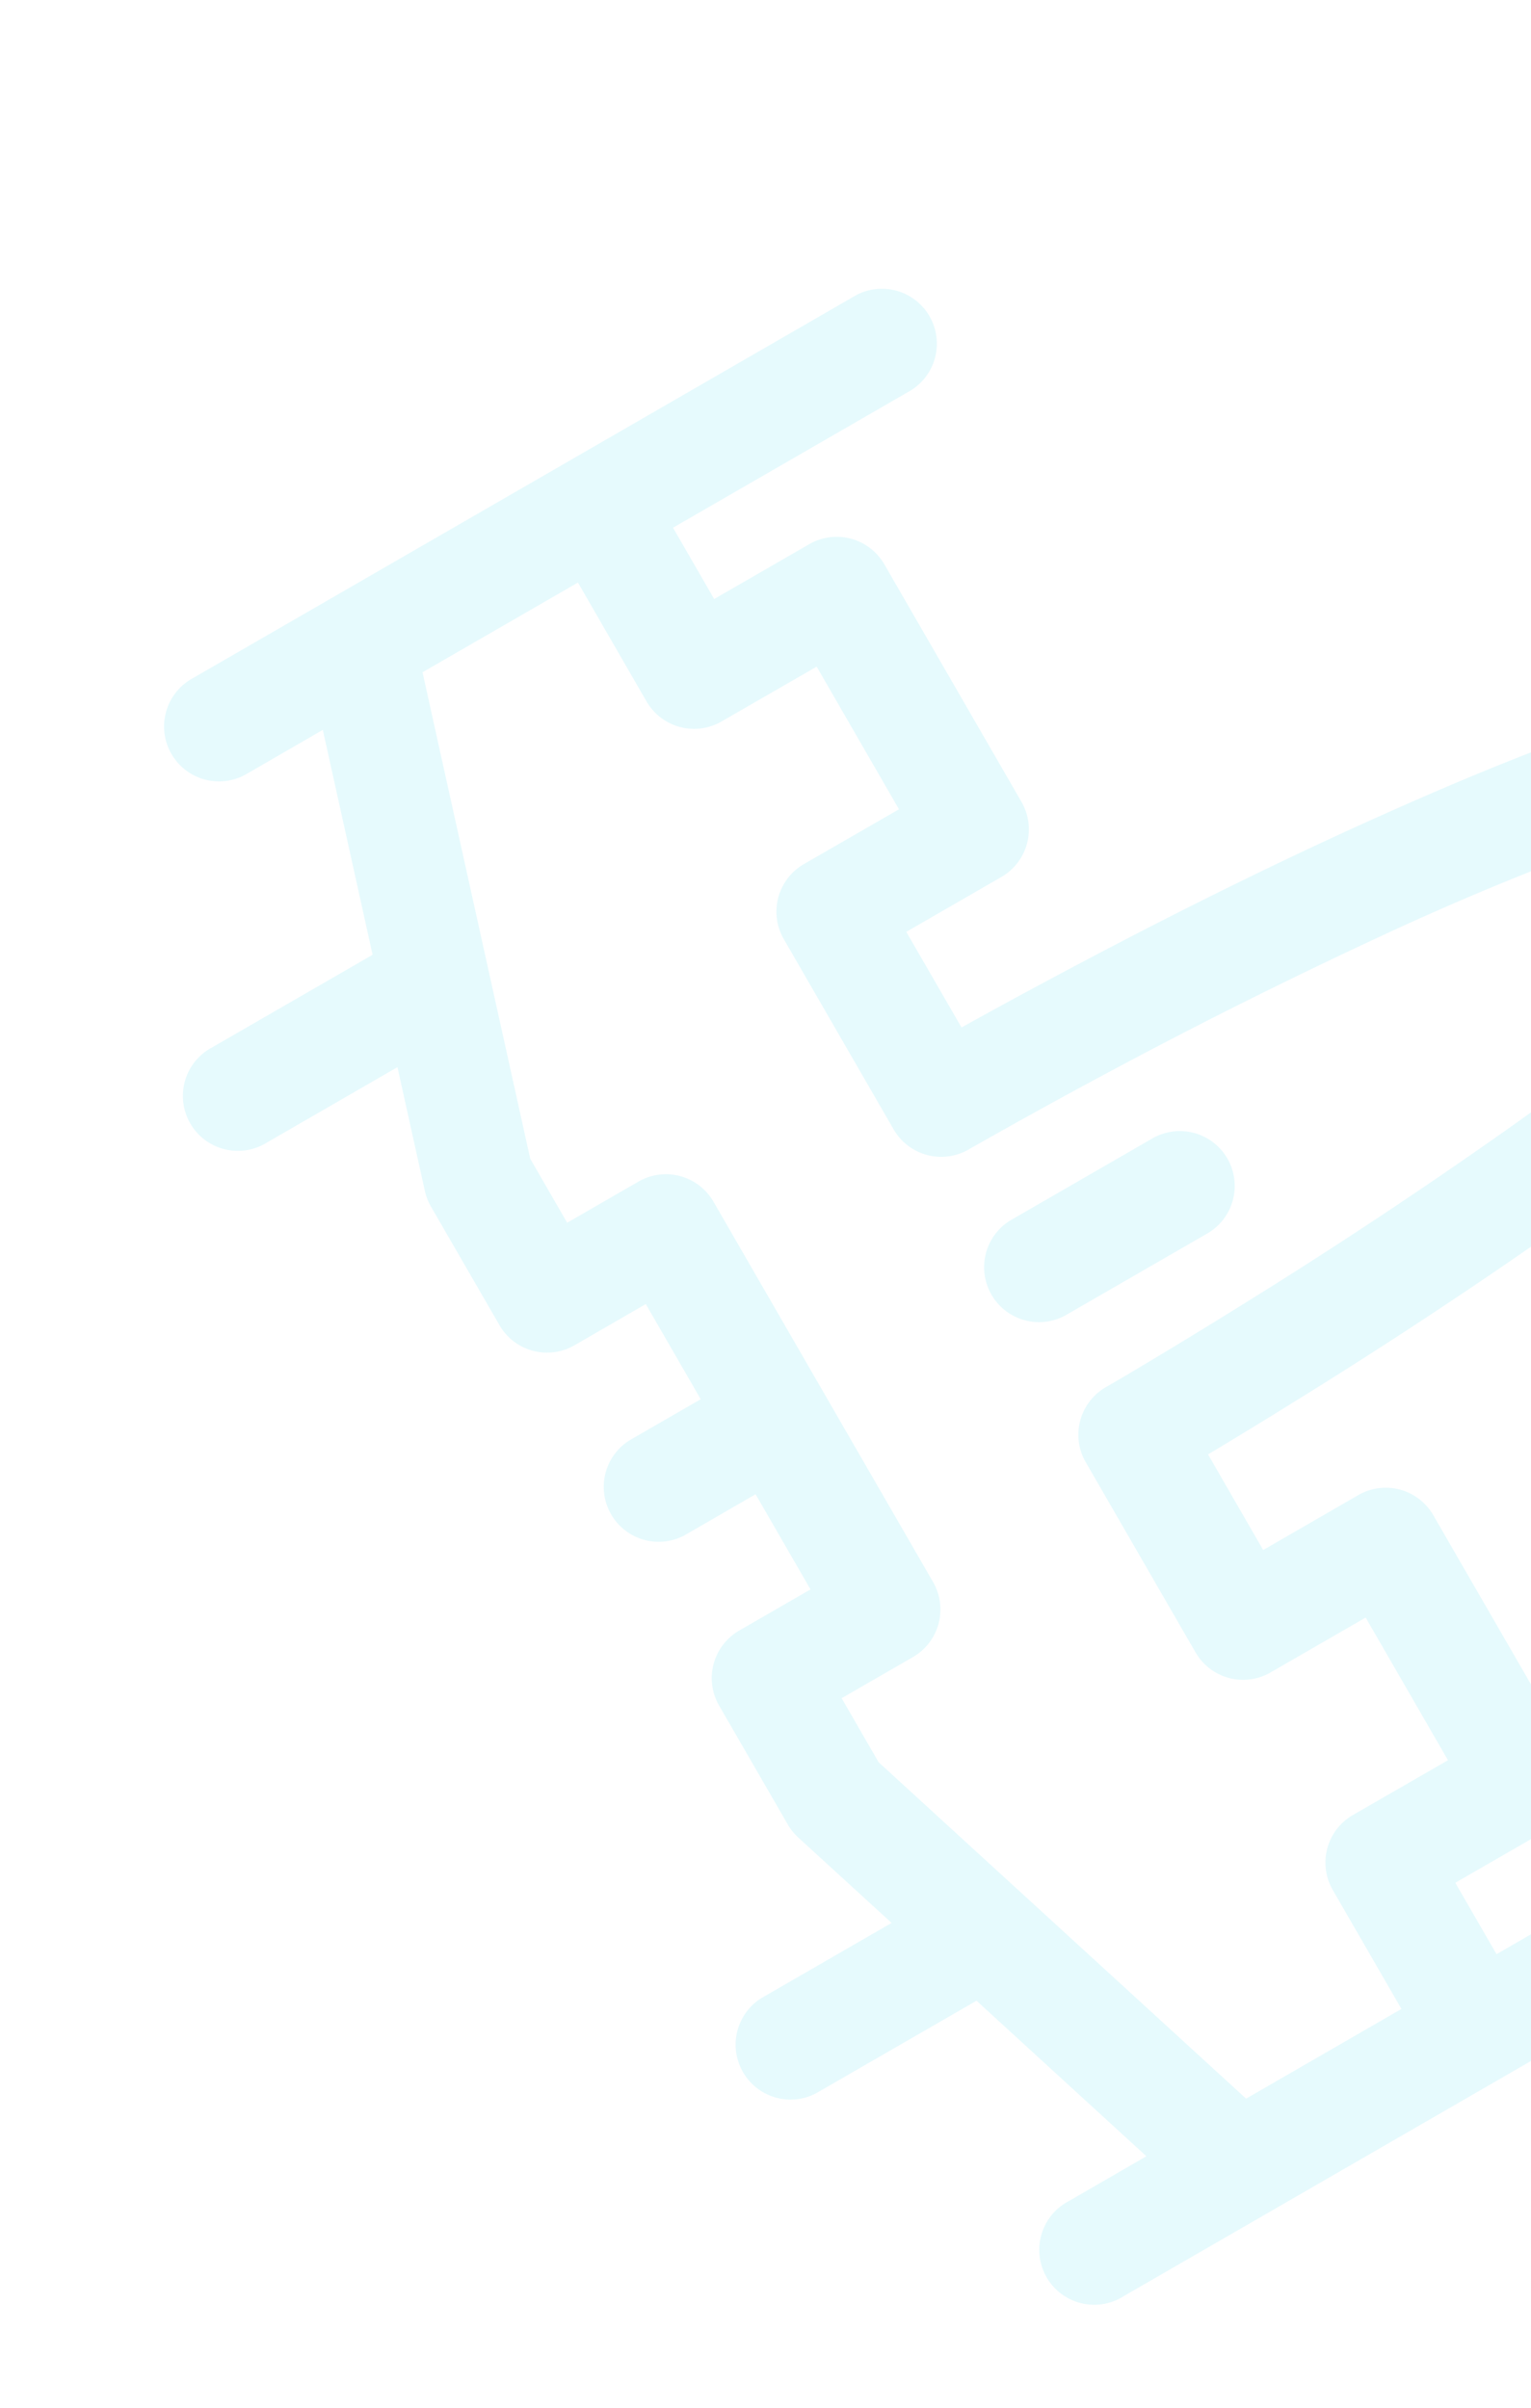 <svg xmlns="http://www.w3.org/2000/svg" width="199" height="313" fill="none" viewBox="0 0 199 313"><path fill="#4DD6F1" fill-opacity=".14" d="M149 280.26l-22.07-20.21-20.85 12.03a7.14 7.14 0 01-7.13-12.36l16.94-9.78-12.14-11.11c-.54-.5-1-1.06-1.36-1.7l-8.92-15.44a7.14 7.14 0 012.61-9.75l9.27-5.35-7.14-12.37-9.27 5.36a7.14 7.14 0 01-7.13-12.36l9.27-5.35-7.14-12.37-9.27 5.36a7.14 7.14 0 01-9.75-2.62L56 156.8a7.13 7.13 0 01-.78-2.02l-3.56-16.07-16.94 9.78a7.14 7.14 0 11-7.13-12.36l20.84-12.03-6.47-29.23-10.1 5.84a7.14 7.14 0 01-7.14-12.36l86.52-49.96a7.14 7.14 0 017.14 12.36l-30.9 17.84 5.35 9.27 12.36-7.13a7.14 7.14 0 019.75 2.61l17.84 30.9a7.14 7.14 0 01-2.62 9.75l-12.36 7.13 7.18 12.43c3.52-1.96 7.4-4.08 11.56-6.3 13.4-7.18 27.01-14.01 40.02-19.92 41.62-18.92 67.08-25.15 75.68-10.26 8.6 14.89-9.53 33.83-46.73 60.41a702.06 702.06 0 01-37.25 24.7c-4.01 2.5-7.78 4.79-11.24 6.86l7.17 12.43 12.36-7.14a7.14 7.14 0 019.75 2.61l17.84 30.9a7.14 7.14 0 01-2.61 9.75l-12.37 7.13 5.36 9.28 30.9-17.84a7.14 7.14 0 117.13 12.35l-86.52 49.96a7.14 7.14 0 11-7.13-12.36l10.1-5.84zm16.15-62.88a7.14 7.14 0 01-9.75-2.6l-14.28-24.73a7.14 7.14 0 012.62-9.75 240.74 240.74 0 004.67-2.75c3.73-2.23 7.88-4.74 12.31-7.5a687.22 687.22 0 0036.5-24.19c28.42-20.32 44.99-37.63 42.66-41.66-2.33-4.04-25.61 1.65-57.42 16.11a688.12 688.12 0 00-39.19 19.5 791.02 791.02 0 00-17.37 9.6 7.14 7.14 0 01-9.75-2.62l-14.27-24.72a7.14 7.14 0 012.6-9.75l12.37-7.13-10.7-18.54-12.37 7.13a7.14 7.14 0 01-9.74-2.6l-8.92-15.46-20.2 11.66 14 63.23 4.8 8.32 9.27-5.35a7.14 7.14 0 019.74 2.6l28.55 49.45a7.14 7.14 0 01-2.61 9.75l-9.27 5.35 4.8 8.32 47.77 43.73 20.19-11.66-8.92-15.45a7.14 7.14 0 012.6-9.75l12.37-7.13-10.7-18.54-12.36 7.13zm-15.36-69.41a7.13 7.13 0 117.13 12.36l-18.54 10.7a7.14 7.14 0 01-7.13-12.36l18.54-10.7z"/></svg>